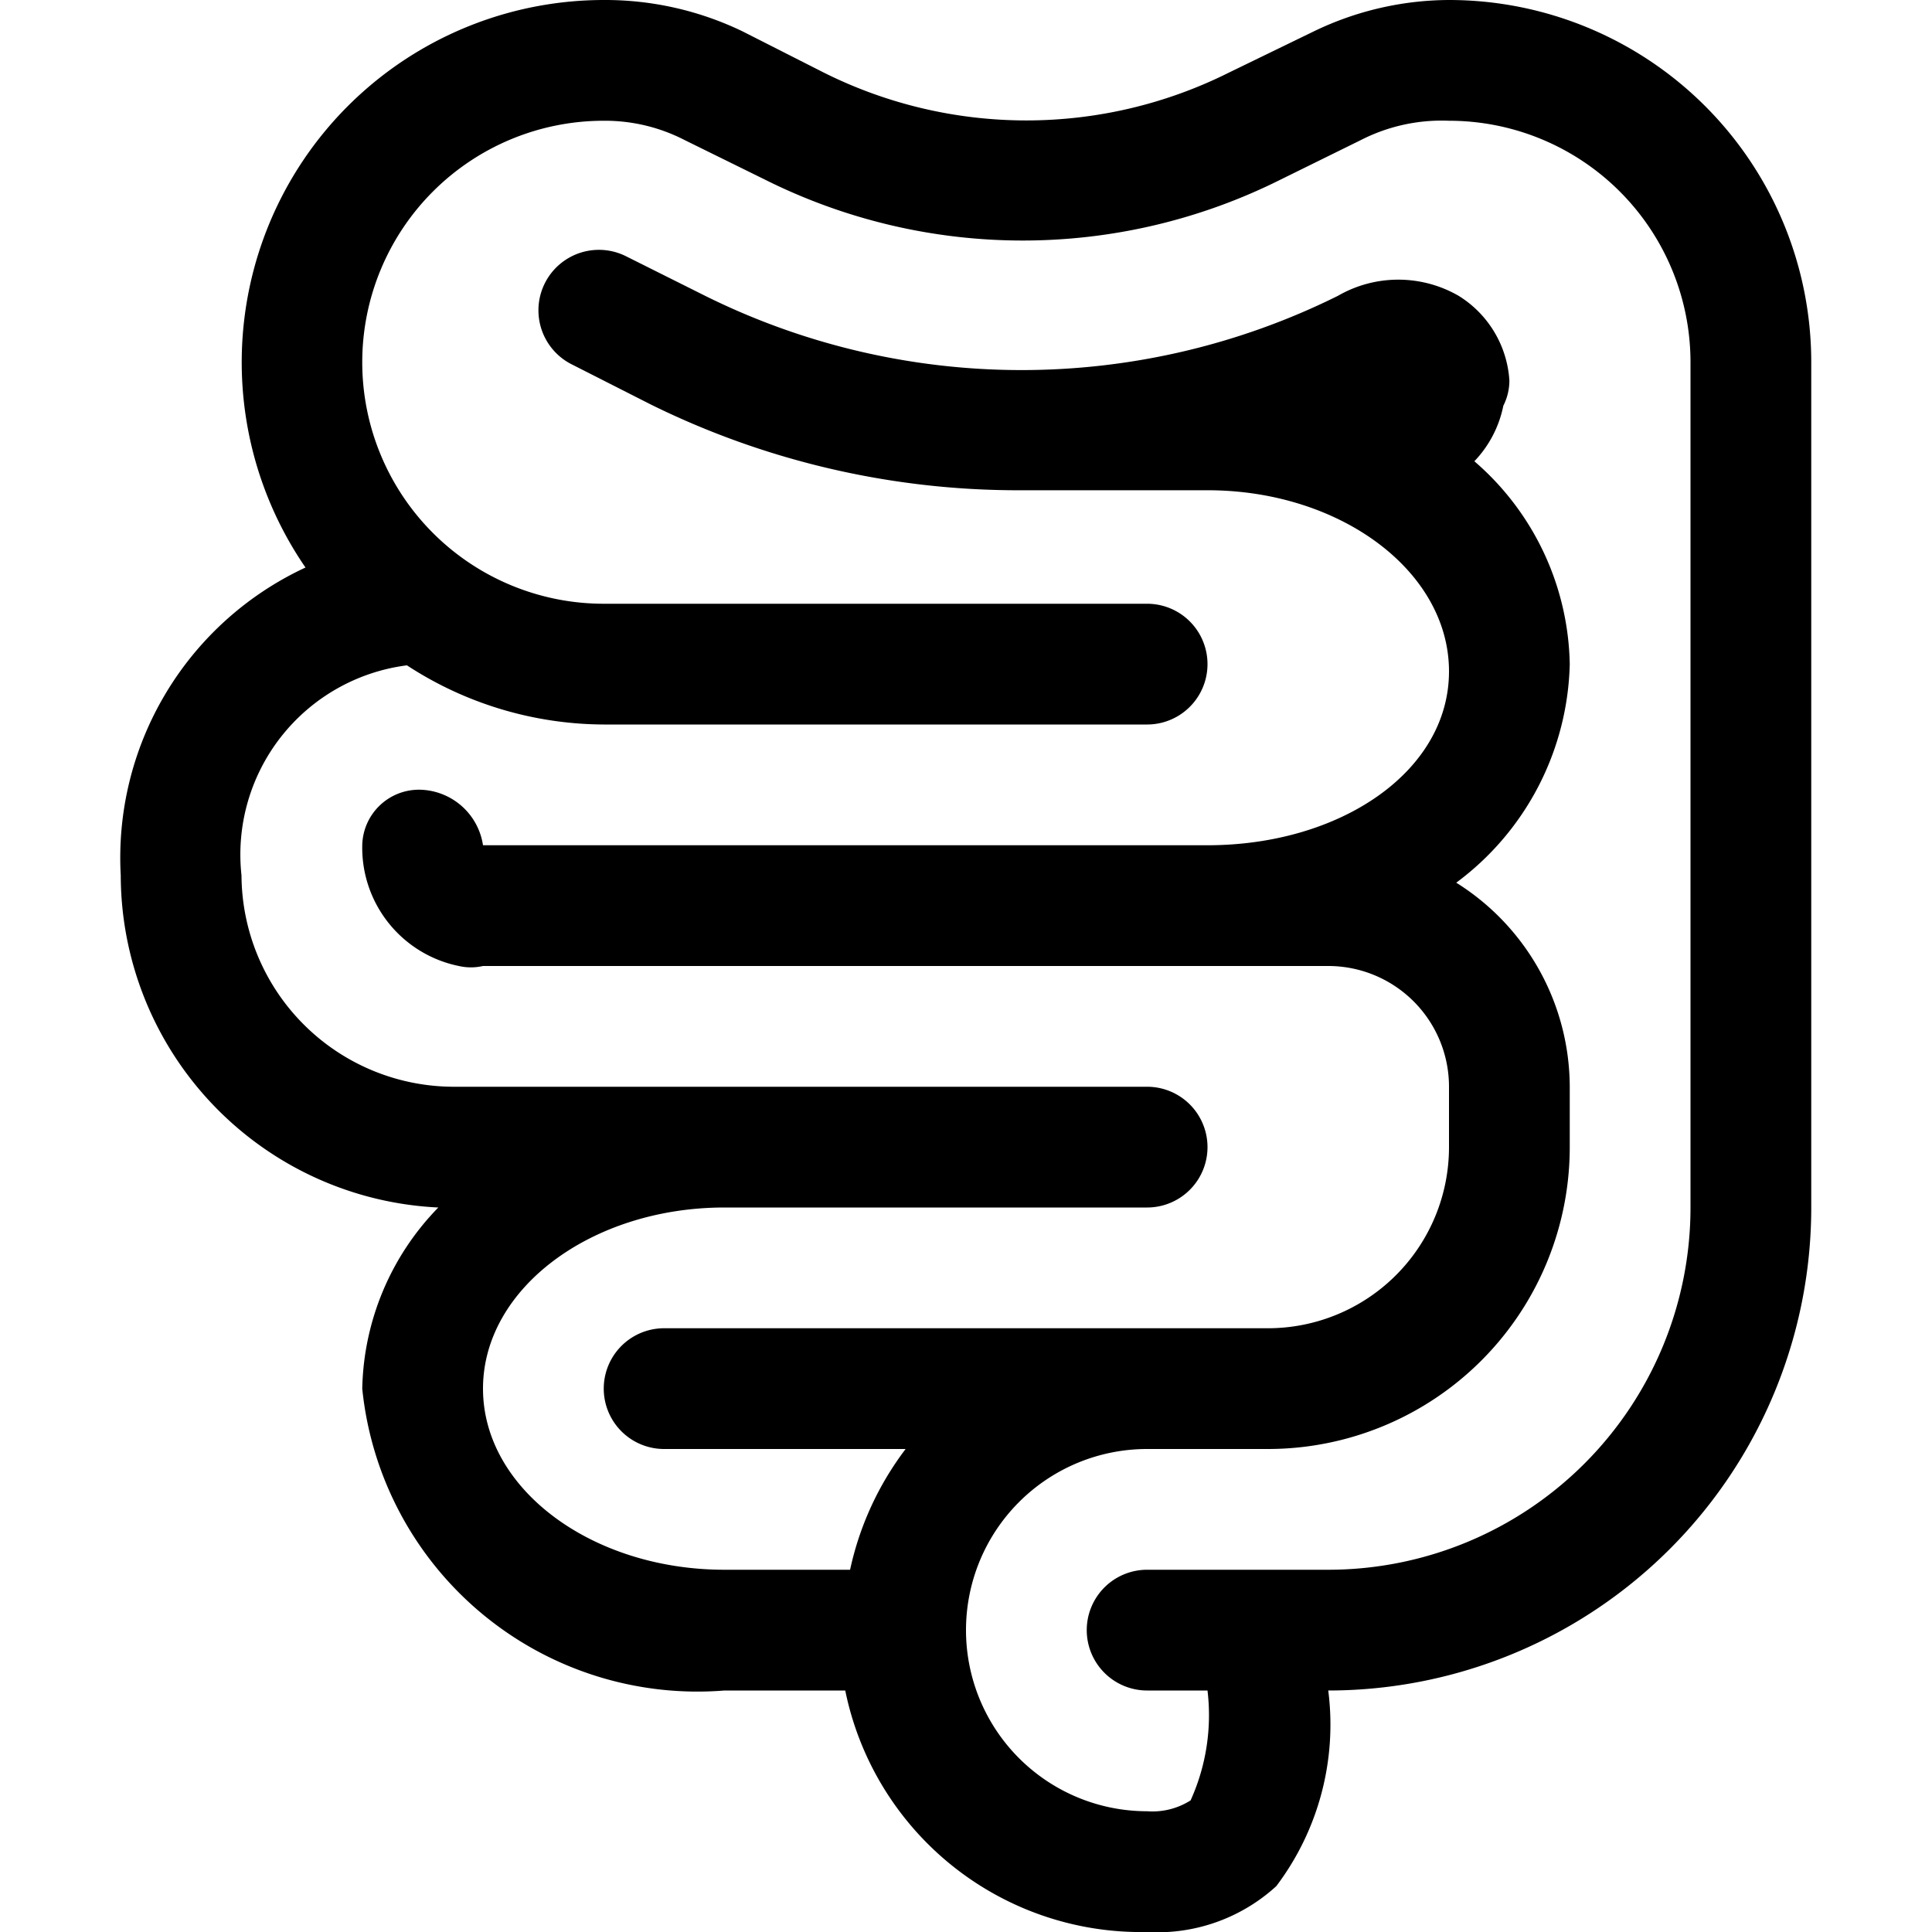 <svg xmlns="http://www.w3.org/2000/svg" width="16" height="16" viewBox="0 0 16 16"><g id="ico-digestive-16"><path d="M12,0a2.59,2.59,0,0,0-1.12.26L10.18.6A3.75,3.75,0,0,1,6.82.6L6.15.26A2.62,2.62,0,0,0,5,0,3,3,0,0,0,2.53,4.7,2.65,2.65,0,0,0,1,7.25,2.76,2.76,0,0,0,3.63,10,2.21,2.21,0,0,0,3,11.5,2.79,2.79,0,0,0,6,14h1A2.5,2.5,0,0,0,9.5,16a1.46,1.46,0,0,0,1.07-.38A2.22,2.22,0,0,0,11,14h0a4,4,0,0,0,4-4V3A3,3,0,0,0,12,0Zm2,10a3,3,0,0,1-3,3H9.5a.5.5,0,0,0,0,1H10a1.71,1.71,0,0,1-.14.91A.59.59,0,0,1,9.5,15a1.5,1.5,0,0,1,0-3h1A2.5,2.5,0,0,0,13,9.5V9a2,2,0,0,0-.94-1.69A2.32,2.32,0,0,0,13,5.5a2.27,2.27,0,0,0-.79-1.68.93.93,0,0,0,.24-.46.46.46,0,0,0,.05-.21h0a.43.43,0,0,0,0,0,.89.89,0,0,0-.42-.7,1,1,0,0,0-1,0,5.89,5.89,0,0,1-5.24,0l-.66-.33a.5.5,0,0,0-.44.9l.65.33a6.87,6.87,0,0,0,3,.71h.19l.1,0H10c1.1,0,2,.67,2,1.5S11.1,7,10,7H4a.54.54,0,0,0-.53-.46A.47.47,0,0,0,3,7a1,1,0,0,0,.8,1A.45.45,0,0,0,4,8h7a1,1,0,0,1,1,1v.5A1.5,1.5,0,0,1,10.5,11h-5a.5.5,0,0,0,0,1h2a2.54,2.54,0,0,0-.46,1H6c-1.1,0-2-.67-2-1.5S4.9,10,6,10H9.5a.5.5,0,0,0,0-1H3.75A1.76,1.76,0,0,1,2,7.25,1.58,1.58,0,0,1,3.37,5.51,3,3,0,0,0,5,6H9.5a.5.5,0,0,0,0-1H5A2,2,0,1,1,5,1a1.44,1.44,0,0,1,.67.16l.67.33a4.77,4.77,0,0,0,4.26,0l.67-.33A1.47,1.47,0,0,1,12,1a2,2,0,0,1,2,2Z"/></g></svg>